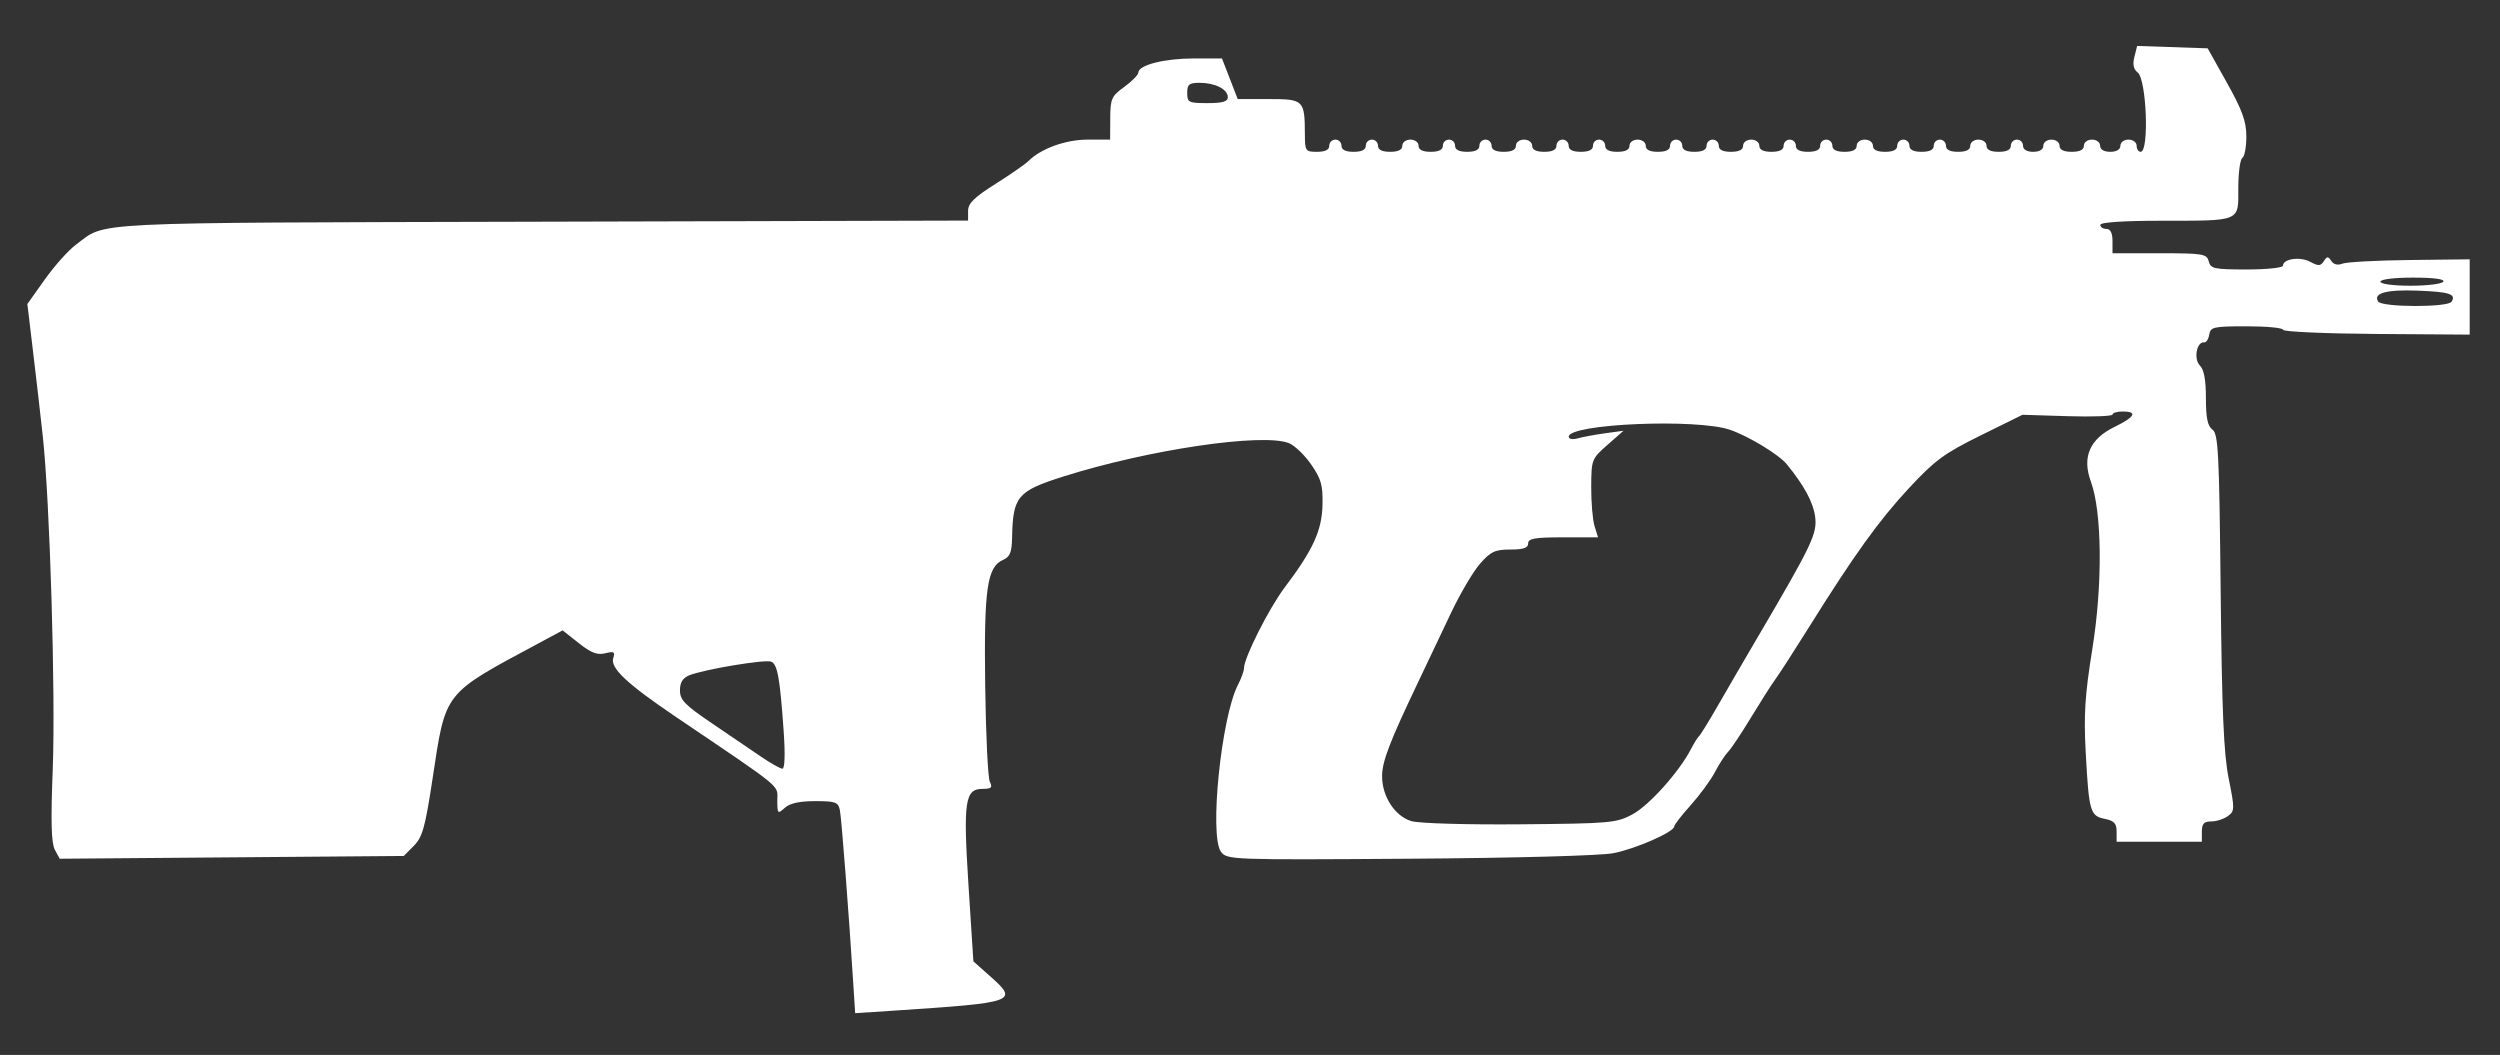 <?xml version="1.0" encoding="UTF-8" standalone="no"?>
<svg
   xmlns:dc="http://purl.org/dc/elements/1.1/"
   xmlns:cc="http://creativecommons.org/ns#"
   xmlns:rdf="http://www.w3.org/1999/02/22-rdf-syntax-ns#"
   xmlns:svg="http://www.w3.org/2000/svg"
   xmlns="http://www.w3.org/2000/svg"
   xmlns:sodipodi="http://sodipodi.sourceforge.net/DTD/sodipodi-0.dtd"
   xmlns:inkscape="http://www.inkscape.org/namespaces/inkscape"
   version="1.1"
   x="0px"
   y="0px"
   width="75.833px"
   height="32px"
   viewBox="0 0 75.833 32"
   enable-background="new 0 0 75.833 32"
   xml:space="preserve"
   id="svg62"
   sodipodi:docname="aug.svg"
   inkscape:version="1.0.2-2 (e86c870879, 2021-01-15)"><rect x="0" y="0" width="75.833" height="32" fill="#333333" stroke="none"/><defs
   id="defs66" /><sodipodi:namedview
   pagecolor="#ffffff"
   bordercolor="#666666"
   borderopacity="1"
   objecttolerance="10"
   gridtolerance="10"
   guidetolerance="10"
   inkscape:pageopacity="0"
   inkscape:pageshadow="2"
   inkscape:window-width="1842"
   inkscape:window-height="1051"
   id="namedview64"
   showgrid="false"
   inkscape:zoom="8.1231126"
   inkscape:cx="37.920511"
   inkscape:cy="5.09673"
   inkscape:window-x="-9"
   inkscape:window-y="-9"
   inkscape:window-maximized="1"
   inkscape:current-layer="svg62" />

<g
   id="guides">
</g>
<path
   style="fill:#ffffff;stroke-width:0.123"
   d="m 25.886,29.888 c -0.138,-2.188 -0.359,-5.06 -0.409,-5.31 -0.05,-0.248 -0.129,-0.277 -0.752,-0.277 -0.475,0 -0.767,0.065 -0.921,0.204 -0.214,0.194 -0.225,0.182 -0.225,-0.233 0,-0.478 0.228,-0.291 -3.078,-2.527 -1.484,-1.003 -1.994,-1.482 -1.899,-1.782 0.061,-0.191 0.023,-0.214 -0.243,-0.147 -0.241,0.06 -0.43,-0.012 -0.803,-0.308 l -0.489,-0.387 -0.714,0.384 c -2.928,1.572 -2.826,1.442 -3.233,4.122 -0.223,1.471 -0.306,1.766 -0.567,2.029 l -0.305,0.308 -5.219,0.042 -5.219,0.042 -0.147,-0.275 C 1.555,25.572 1.538,24.915 1.6,23.33 1.688,21.045 1.513,15.201 1.297,13.222 1.227,12.578 1.093,11.415 0.999,10.636 L 0.83,9.221 1.362,8.473 C 1.654,8.062 2.078,7.589 2.303,7.422 3.255,6.718 2.373,6.761 16.408,6.725 L 29.365,6.691 V 6.397 c 0,-0.228 0.184,-0.41 0.829,-0.817 0.456,-0.288 0.905,-0.6 0.998,-0.692 0.381,-0.381 1.131,-0.653 1.8,-0.653 h 0.682 l 0.003,-0.646 c 0.003,-0.593 0.038,-0.672 0.427,-0.954 0.233,-0.169 0.426,-0.366 0.427,-0.437 0.006,-0.226 0.792,-0.425 1.678,-0.425 h 0.857 l 0.239,0.616 0.239,0.616 h 0.943 c 1.062,0 1.09,0.028 1.094,1.077 0.002,0.499 0.019,0.523 0.371,0.523 0.246,0 0.369,-0.062 0.369,-0.185 0,-0.102 0.083,-0.185 0.185,-0.185 0.102,0 0.185,0.083 0.185,0.185 0,0.123 0.123,0.185 0.369,0.185 0.246,0 0.369,-0.062 0.369,-0.185 0,-0.102 0.083,-0.185 0.185,-0.185 0.102,0 0.185,0.083 0.185,0.185 0,0.123 0.123,0.185 0.369,0.185 0.246,0 0.369,-0.062 0.369,-0.185 0,-0.103 0.109,-0.185 0.246,-0.185 0.137,0 0.246,0.082 0.246,0.185 0,0.123 0.123,0.185 0.369,0.185 0.246,0 0.369,-0.062 0.369,-0.185 0,-0.102 0.083,-0.185 0.185,-0.185 0.102,0 0.185,0.083 0.185,0.185 0,0.123 0.123,0.185 0.369,0.185 0.246,0 0.369,-0.062 0.369,-0.185 0,-0.102 0.083,-0.185 0.185,-0.185 0.102,0 0.185,0.083 0.185,0.185 0,0.123 0.123,0.185 0.369,0.185 0.246,0 0.369,-0.062 0.369,-0.185 0,-0.103 0.109,-0.185 0.246,-0.185 0.137,0 0.246,0.082 0.246,0.185 0,0.123 0.123,0.185 0.369,0.185 0.246,0 0.369,-0.062 0.369,-0.185 0,-0.102 0.083,-0.185 0.185,-0.185 0.102,0 0.185,0.083 0.185,0.185 0,0.123 0.123,0.185 0.369,0.185 0.246,0 0.369,-0.062 0.369,-0.185 0,-0.102 0.083,-0.185 0.185,-0.185 0.102,0 0.185,0.083 0.185,0.185 0,0.123 0.123,0.185 0.369,0.185 0.246,0 0.369,-0.062 0.369,-0.185 0,-0.103 0.109,-0.185 0.246,-0.185 0.137,0 0.246,0.082 0.246,0.185 0,0.123 0.123,0.185 0.369,0.185 0.246,0 0.369,-0.062 0.369,-0.185 0,-0.102 0.083,-0.185 0.185,-0.185 0.102,0 0.185,0.083 0.185,0.185 0,0.123 0.123,0.185 0.369,0.185 0.246,0 0.369,-0.062 0.369,-0.185 0,-0.102 0.083,-0.185 0.185,-0.185 0.102,0 0.185,0.083 0.185,0.185 0,0.123 0.123,0.185 0.369,0.185 0.246,0 0.369,-0.062 0.369,-0.185 0,-0.103 0.109,-0.185 0.246,-0.185 0.137,0 0.246,0.082 0.246,0.185 0,0.123 0.123,0.185 0.369,0.185 0.246,0 0.369,-0.062 0.369,-0.185 0,-0.102 0.083,-0.185 0.185,-0.185 0.102,0 0.185,0.083 0.185,0.185 0,0.123 0.123,0.185 0.369,0.185 0.246,0 0.369,-0.062 0.369,-0.185 0,-0.102 0.083,-0.185 0.185,-0.185 0.102,0 0.185,0.083 0.185,0.185 0,0.123 0.123,0.185 0.369,0.185 0.246,0 0.369,-0.062 0.369,-0.185 0,-0.103 0.109,-0.185 0.246,-0.185 0.137,0 0.246,0.082 0.246,0.185 0,0.123 0.123,0.185 0.369,0.185 0.246,0 0.369,-0.062 0.369,-0.185 0,-0.102 0.083,-0.185 0.185,-0.185 0.102,0 0.185,0.083 0.185,0.185 0,0.123 0.123,0.185 0.369,0.185 0.246,0 0.369,-0.062 0.369,-0.185 0,-0.102 0.083,-0.185 0.185,-0.185 0.102,0 0.185,0.083 0.185,0.185 0,0.123 0.123,0.185 0.369,0.185 0.246,0 0.369,-0.062 0.369,-0.185 0,-0.103 0.109,-0.185 0.246,-0.185 0.137,0 0.246,0.082 0.246,0.185 0,0.123 0.123,0.185 0.369,0.185 0.246,0 0.369,-0.062 0.369,-0.185 0,-0.102 0.083,-0.185 0.185,-0.185 0.102,0 0.185,0.083 0.185,0.185 0,0.115 0.116,0.185 0.308,0.185 0.191,0 0.308,-0.07 0.308,-0.185 0,-0.103 0.109,-0.185 0.246,-0.185 0.137,0 0.246,0.082 0.246,0.185 0,0.123 0.123,0.185 0.369,0.185 0.246,0 0.369,-0.062 0.369,-0.185 0,-0.103 0.109,-0.185 0.246,-0.185 0.137,0 0.246,0.082 0.246,0.185 0,0.115 0.116,0.185 0.308,0.185 0.191,0 0.308,-0.07 0.308,-0.185 0,-0.103 0.109,-0.185 0.246,-0.185 0.137,0 0.246,0.082 0.246,0.185 0,0.102 0.055,0.185 0.123,0.185 0.264,0 0.178,-2.21 -0.093,-2.408 C 64.717,2.099 64.685,1.957 64.743,1.726 l 0.083,-0.332 1.07,0.036 1.07,0.036 0.585,1.046 c 0.464,0.829 0.586,1.166 0.588,1.624 0.001,0.318 -0.053,0.612 -0.121,0.654 -0.068,0.042 -0.123,0.454 -0.123,0.916 0,1.03 0.101,0.988 -2.37,0.99 -1.127,0.001 -1.816,0.048 -1.816,0.125 0,0.068 0.083,0.123 0.185,0.123 0.123,0 0.185,0.123 0.185,0.369 v 0.369 h 1.427 c 1.324,0 1.432,0.018 1.492,0.246 0.058,0.223 0.168,0.246 1.158,0.246 0.601,0 1.094,-0.052 1.094,-0.115 0,-0.208 0.516,-0.283 0.823,-0.119 0.253,0.136 0.319,0.133 0.416,-0.018 0.098,-0.152 0.132,-0.153 0.226,-0.007 0.07,0.108 0.195,0.139 0.339,0.082 0.125,-0.049 1.045,-0.099 2.044,-0.11 l 1.816,-0.021 -4.9e-5,1.142 -4.9e-5,1.142 -2.831,-0.02 c -1.557,-0.011 -2.831,-0.068 -2.831,-0.126 0,-0.059 -0.495,-0.106 -1.099,-0.106 -1.012,0 -1.103,0.02 -1.139,0.251 -0.022,0.138 -0.092,0.245 -0.156,0.237 -0.225,-0.027 -0.323,0.505 -0.129,0.699 0.126,0.126 0.184,0.439 0.184,0.993 0,0.603 0.051,0.846 0.199,0.954 0.176,0.129 0.205,0.695 0.248,4.876 0.038,3.678 0.092,4.948 0.244,5.708 0.186,0.926 0.184,0.986 -0.025,1.139 -0.122,0.089 -0.349,0.162 -0.505,0.162 -0.221,0 -0.284,0.068 -0.284,0.308 v 0.308 h -1.293 -1.293 v -0.311 c 0,-0.245 -0.076,-0.326 -0.358,-0.383 -0.445,-0.089 -0.482,-0.218 -0.579,-2.015 -0.062,-1.149 -0.024,-1.74 0.2,-3.133 0.316,-1.957 0.297,-4.153 -0.044,-5.084 -0.273,-0.745 -0.035,-1.291 0.723,-1.66 0.617,-0.3 0.703,-0.465 0.243,-0.465 -0.169,0 -0.308,0.042 -0.308,0.092 8.4e-5,0.051 -0.614,0.073 -1.366,0.05 l -1.366,-0.042 -1.271,0.627 c -1.106,0.546 -1.387,0.753 -2.174,1.599 -0.915,0.985 -1.665,2.029 -3.059,4.26 -0.423,0.677 -0.87,1.37 -0.994,1.539 -0.123,0.169 -0.458,0.696 -0.745,1.17 -0.287,0.474 -0.596,0.937 -0.687,1.028 -0.091,0.092 -0.271,0.369 -0.4,0.616 -0.129,0.247 -0.46,0.698 -0.734,1.003 -0.275,0.305 -0.5,0.595 -0.5,0.644 -3.7e-4,0.168 -1.166,0.68 -1.847,0.812 -0.395,0.076 -2.976,0.146 -6.195,0.168 -5.396,0.037 -5.522,0.032 -5.705,-0.209 -0.362,-0.476 0.007,-4.094 0.516,-5.071 0.099,-0.19 0.181,-0.416 0.181,-0.503 0.002,-0.315 0.759,-1.816 1.233,-2.444 0.86,-1.138 1.13,-1.728 1.148,-2.506 0.014,-0.597 -0.04,-0.788 -0.346,-1.229 -0.199,-0.287 -0.503,-0.577 -0.675,-0.645 -0.799,-0.314 -4.261,0.198 -6.829,1.01 -1.407,0.445 -1.541,0.604 -1.566,1.859 -0.009,0.445 -0.064,0.581 -0.273,0.673 -0.487,0.214 -0.581,0.872 -0.543,3.8 0.019,1.494 0.083,2.813 0.141,2.931 0.087,0.177 0.048,0.215 -0.218,0.215 -0.539,0 -0.593,0.375 -0.428,2.946 l 0.147,2.286 0.495,0.44 c 0.887,0.787 0.826,0.809 -2.953,1.058 l -1.128,0.074 z m 23.638,-5.19 c 0.5,-0.267 1.417,-1.292 1.771,-1.981 0.092,-0.178 0.201,-0.352 0.242,-0.386 0.041,-0.034 0.297,-0.449 0.569,-0.923 0.272,-0.474 0.788,-1.36 1.146,-1.97 1.723,-2.93 1.876,-3.249 1.806,-3.772 -0.058,-0.431 -0.337,-0.946 -0.859,-1.583 -0.242,-0.296 -1.145,-0.845 -1.717,-1.044 -1.004,-0.35 -4.897,-0.185 -4.897,0.207 0,0.073 0.118,0.094 0.277,0.05 0.152,-0.043 0.526,-0.112 0.831,-0.154 l 0.554,-0.076 -0.488,0.429 c -0.479,0.421 -0.488,0.446 -0.492,1.278 -0.002,0.467 0.043,1.001 0.101,1.187 l 0.106,0.339 h -1.06 c -0.86,0 -1.06,0.035 -1.06,0.185 0,0.136 -0.142,0.185 -0.541,0.185 -0.465,0 -0.595,0.061 -0.92,0.432 -0.208,0.237 -0.608,0.916 -0.887,1.508 -0.279,0.592 -0.72,1.52 -0.979,2.061 -0.876,1.834 -1.105,2.43 -1.104,2.878 6.15e-4,0.613 0.39,1.209 0.887,1.359 0.228,0.069 1.668,0.111 3.298,0.097 2.747,-0.024 2.919,-0.039 3.416,-0.304 z M 23.771,22.178 c -0.114,-1.622 -0.188,-2.034 -0.381,-2.108 -0.192,-0.074 -2.065,0.24 -2.489,0.417 -0.193,0.081 -0.277,0.219 -0.276,0.457 8.62e-4,0.288 0.151,0.442 0.954,0.985 0.524,0.354 1.197,0.811 1.495,1.016 0.298,0.204 0.595,0.372 0.659,0.372 0.072,0 0.087,-0.441 0.038,-1.139 z M 74.365,9.151 c 0.143,-0.231 -0.064,-0.298 -1.03,-0.335 -0.949,-0.036 -1.356,0.075 -1.199,0.329 0.111,0.179 2.119,0.184 2.229,0.006 z M 74.114,8.544 c 0.048,-0.078 -0.286,-0.123 -0.916,-0.123 -0.579,0 -0.992,0.051 -0.992,0.123 0,0.071 0.387,0.123 0.916,0.123 0.504,0 0.95,-0.055 0.992,-0.123 z M 37.243,2.947 c 0,-0.239 -0.386,-0.435 -0.854,-0.435 -0.321,0 -0.377,0.046 -0.377,0.308 0,0.287 0.041,0.308 0.616,0.308 0.458,0 0.616,-0.046 0.616,-0.18 z"
   id="path312" /></svg>
